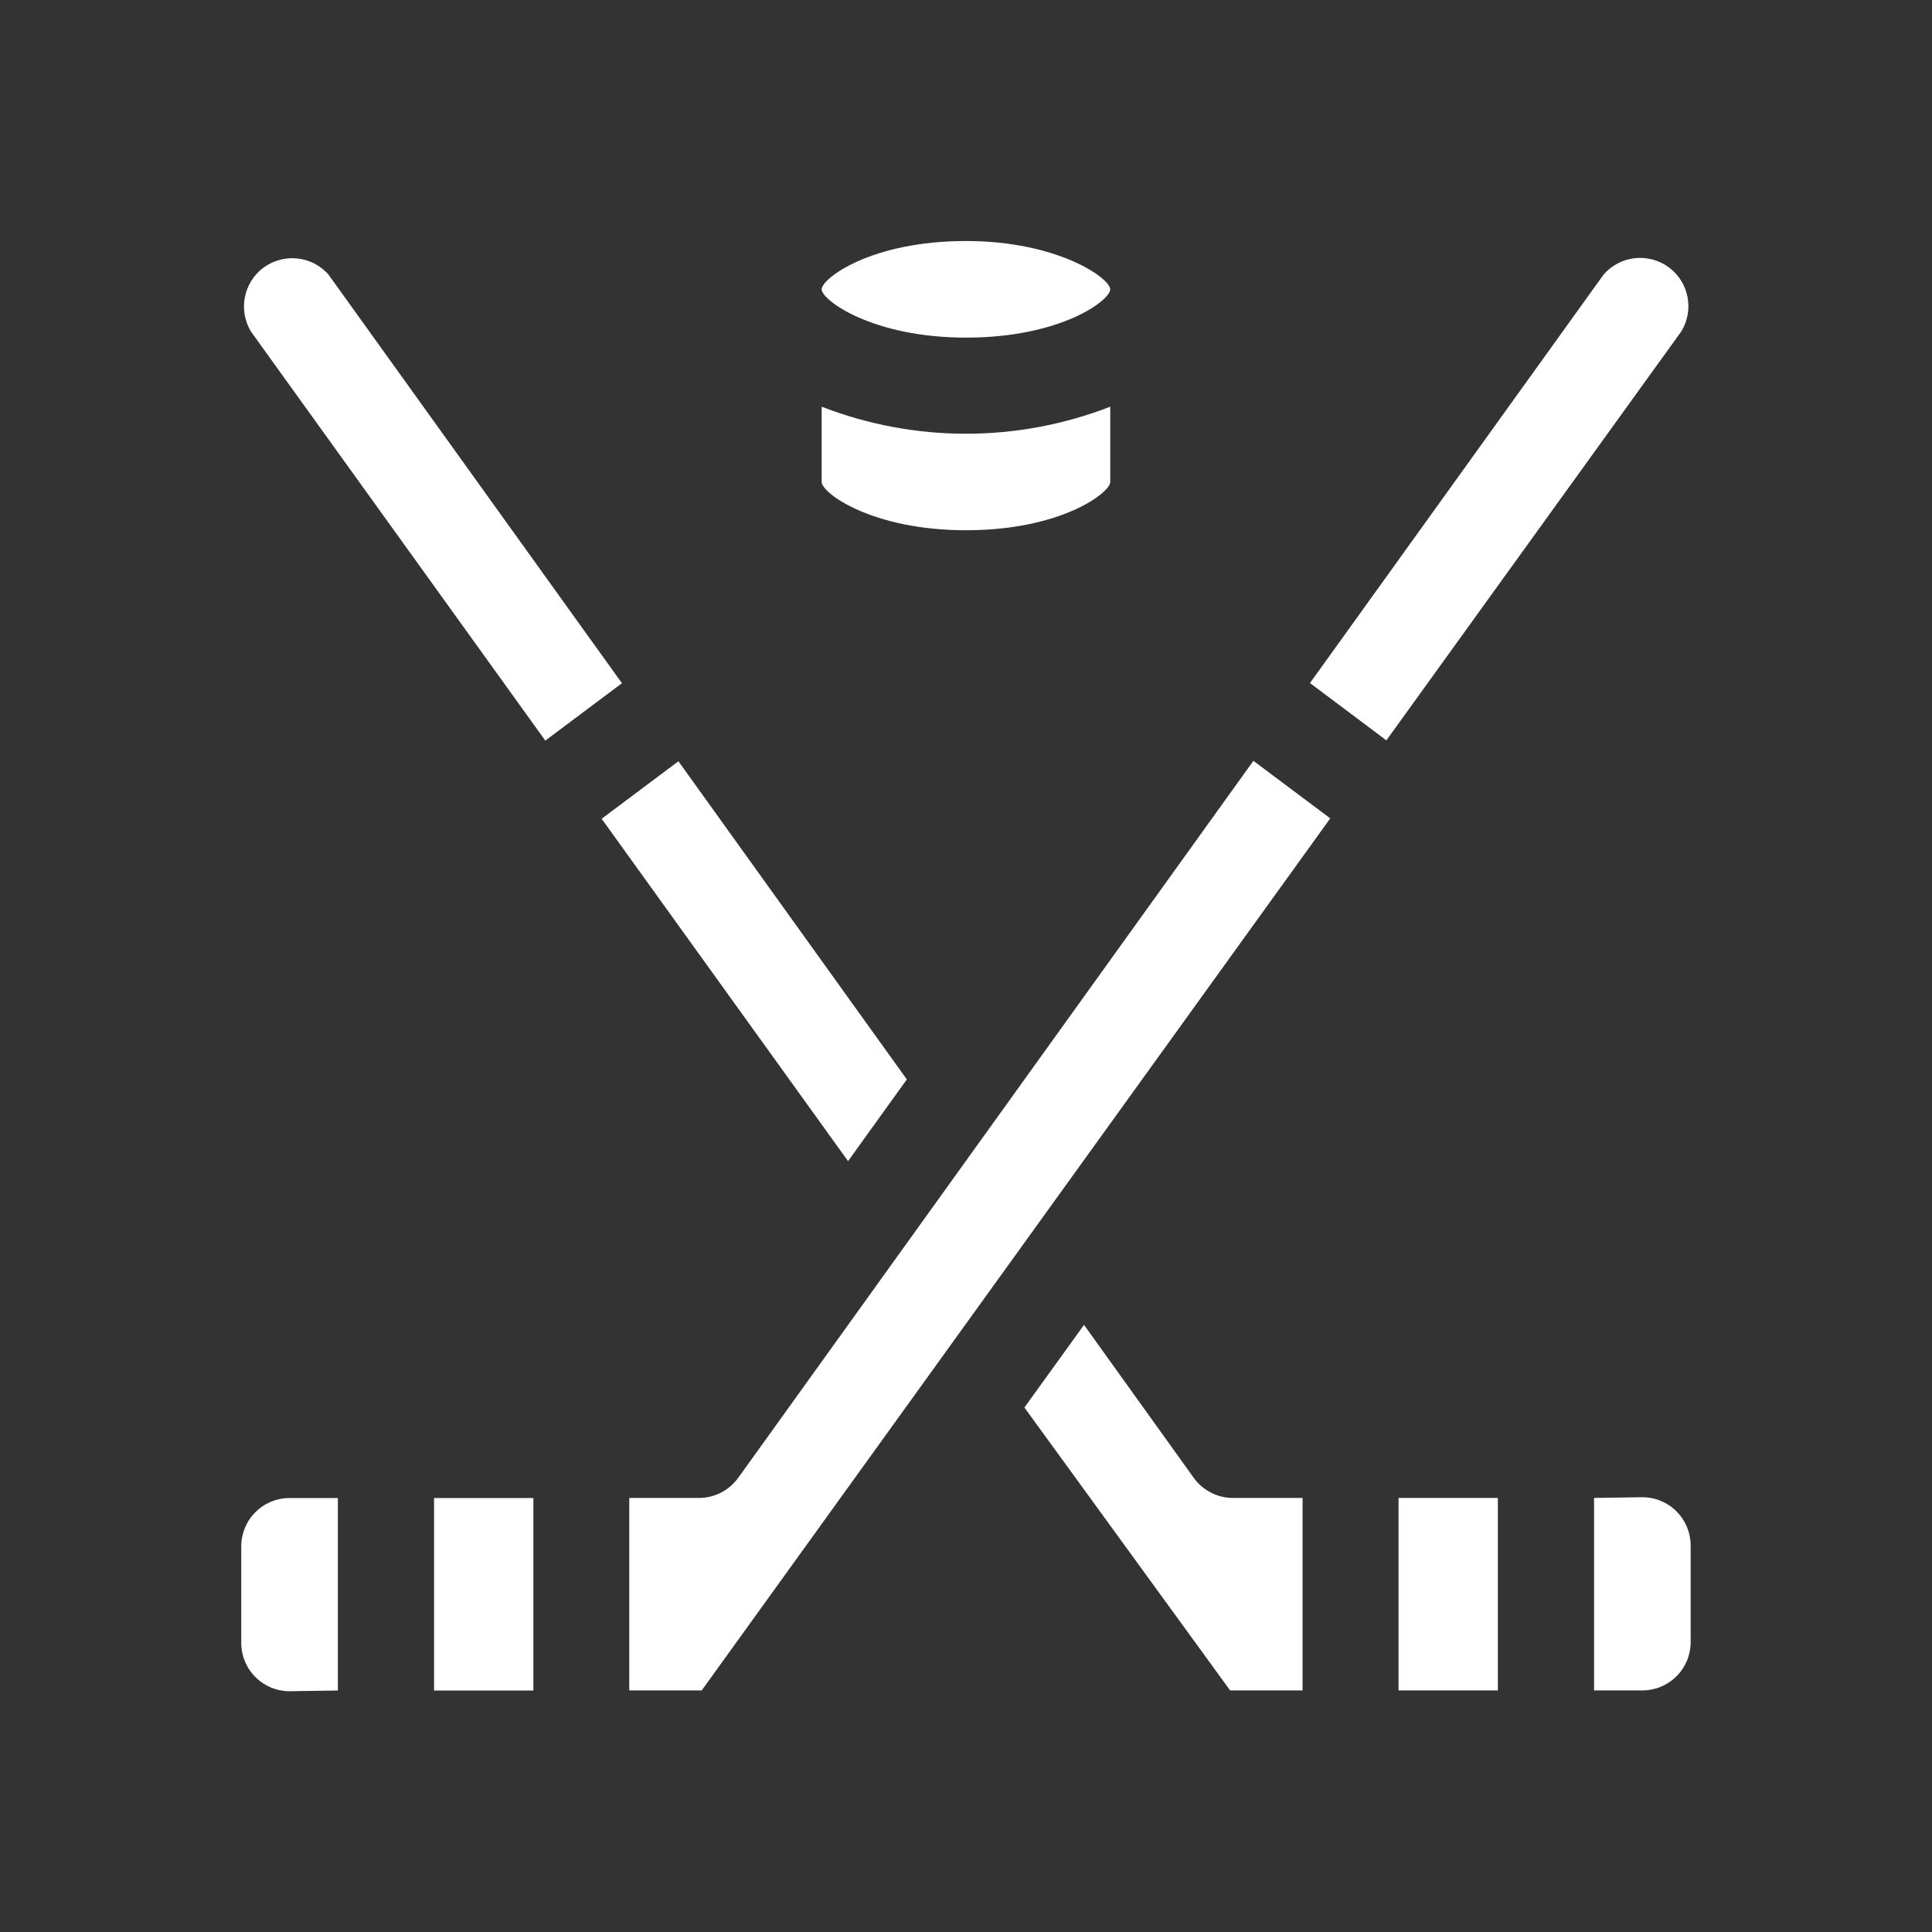 <svg width="24" height="24" viewBox="0 0 24 24" fill="none" xmlns="http://www.w3.org/2000/svg">
<rect x="0" y="0" width="24" height="24" fill="#333333" stroke="none"/>
<mask id="mask0_1145_3340" style="mask-type:luminance" maskUnits="userSpaceOnUse" x="0" y="0" width="24" height="24">
<path d="M24 0H0V24H24V0Z" fill="white"/>
</mask>
<g mask="url(#mask0_1145_3340)">
<path fill-rule="evenodd" clip-rule="evenodd" d="M19.922 3.409L16.273 8.485L17.222 9.197L20.885 4.118C20.964 3.99 20.992 3.837 20.963 3.689C20.934 3.541 20.851 3.41 20.73 3.32C20.608 3.231 20.458 3.191 20.309 3.207C20.159 3.224 20.021 3.296 19.922 3.409ZM12 4.194C13.183 4.194 13.792 3.729 13.792 3.594C13.792 3.459 13.146 2.994 12 2.994C10.817 2.994 10.207 3.46 10.207 3.594C10.207 3.728 10.836 4.194 12 4.194ZM13.792 5.052C12.639 5.5 11.36 5.5 10.207 5.052V5.987C10.207 6.126 10.836 6.587 12 6.587C13.183 6.587 13.792 6.12 13.792 5.987V5.056V5.052ZM19.802 18.608V20.999H20.402C20.561 20.999 20.714 20.936 20.826 20.823C20.939 20.711 21.002 20.558 21.002 20.399V19.199C21.002 19.12 20.986 19.042 20.956 18.969C20.926 18.897 20.882 18.831 20.826 18.775C20.771 18.719 20.704 18.675 20.632 18.645C20.559 18.614 20.481 18.599 20.402 18.599L19.802 18.608ZM17.373 18.608V20.999H18.607V18.608H17.373ZM12.723 17.481L15.281 20.999H16.181V18.608H15.315C15.22 18.608 15.126 18.585 15.042 18.541C14.957 18.498 14.884 18.435 14.829 18.358L13.466 16.458L12.726 17.484L12.723 17.481ZM15.574 9.454L16.525 10.166L8.717 20.999H7.817V18.608H8.683C8.778 18.608 8.871 18.586 8.956 18.542C9.04 18.499 9.113 18.437 9.169 18.36L15.569 9.453L15.574 9.454ZM4.197 21V18.609H3.597C3.438 18.609 3.285 18.672 3.173 18.785C3.06 18.897 2.997 19.05 2.997 19.209V20.409C2.997 20.568 3.06 20.721 3.173 20.833C3.285 20.946 3.438 21.009 3.597 21.009L4.197 21ZM6.626 21V18.609H5.392V21H6.626ZM8.426 9.458L7.474 10.171L10.535 14.424L11.265 13.409L8.427 9.456L8.426 9.458ZM7.726 8.487L4.079 3.409C3.98 3.297 3.842 3.226 3.693 3.211C3.544 3.195 3.395 3.236 3.274 3.324C3.154 3.413 3.071 3.544 3.042 3.691C3.013 3.837 3.04 3.99 3.117 4.118L6.774 9.2L7.726 8.487Z" fill="white"/>
</g>
</svg>
